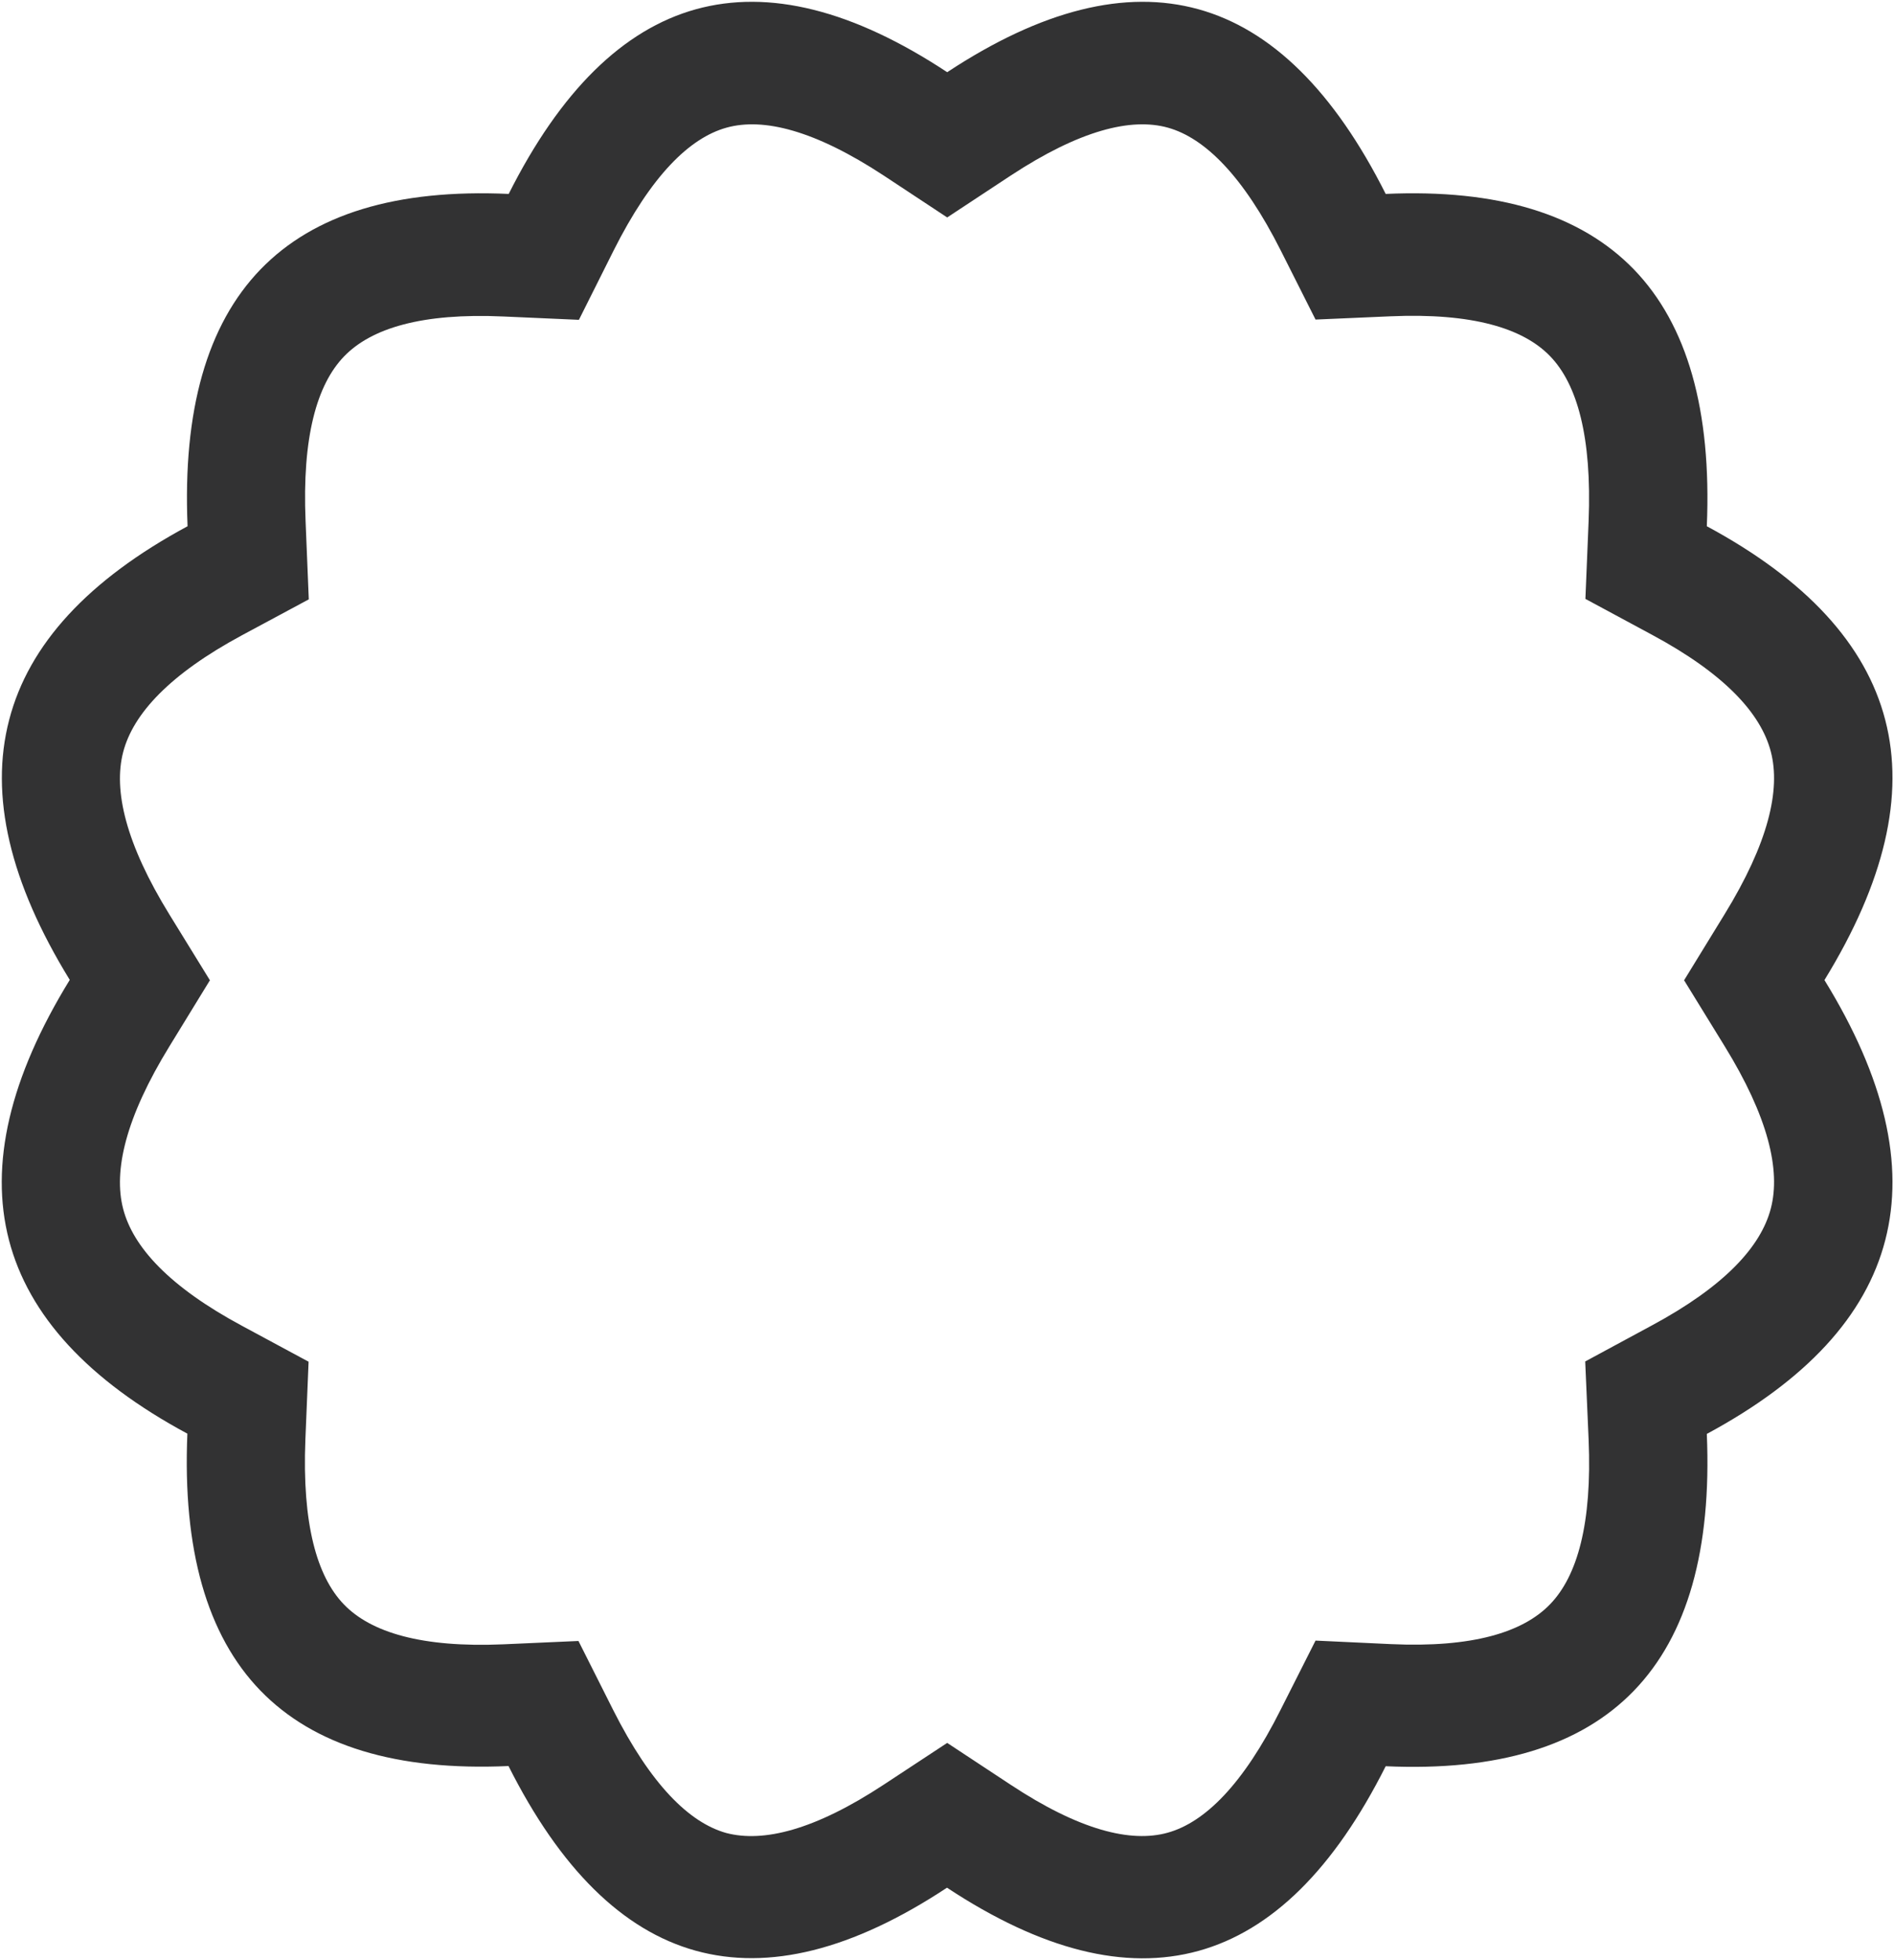 ﻿<?xml version="1.0" encoding="utf-8"?>
<svg version="1.1" xmlns:xlink="http://www.w3.org/1999/xlink" width="29px" height="30px" xmlns="http://www.w3.org/2000/svg">
  <g transform="matrix(1 0 0 1 -26 -21 )">
    <path d="M 11.117 28.053  C 11.687 28.204  12.475 28.009  13.53 27.315  L 14.503 26.675  L 15.474 27.315  C 16.525 28.009  17.313 28.208  17.88 28.049  C 18.446 27.891  19.033 27.315  19.609 26.166  L 20.143 25.109  L 21.296 25.163  C 22.543 25.22  23.318 24.984  23.734 24.553  C 24.151 24.122  24.379 23.32  24.324 22.03  L 24.272 20.837  L 25.294 20.285  C 26.401 19.689  26.961 19.083  27.114 18.496  C 27.267 17.91  27.075 17.095  26.404 16.007  L 25.786 15.003  L 26.404 13.996  C 27.075 12.905  27.267 12.09  27.114 11.504  C 26.961 10.917  26.404 10.311  25.294 9.715  L 24.275 9.166  L 24.324 7.977  C 24.376 6.683  24.148 5.878  23.734 5.451  C 23.321 5.023  22.543 4.787  21.292 4.841  L 20.143 4.891  L 19.612 3.837  C 19.033 2.688  18.446 2.112  17.883 1.954  C 17.317 1.796  16.529 1.995  15.474 2.688  L 14.503 3.328  L 13.533 2.688  C 12.478 1.995  11.69 1.796  11.123 1.954  C 10.557 2.112  9.971 2.688  9.394 3.837  L 8.864 4.895  L 7.711 4.844  C 6.461 4.787  5.686 5.023  5.269 5.454  C 4.852 5.885  4.624 6.687  4.679 7.98  L 4.728 9.173  L 3.706 9.722  C 2.599 10.318  2.039 10.924  1.886 11.51  C 1.733 12.096  1.925 12.912  2.596 14  L 3.214 15.003  L 2.596 16.011  C 1.925 17.102  1.733 17.917  1.886 18.503  C 2.039 19.089  2.596 19.696  3.706 20.292  L 4.725 20.841  L 4.676 22.03  C 4.624 23.323  4.852 24.128  5.266 24.556  C 5.679 24.984  6.457 25.22  7.708 25.166  L 8.857 25.115  L 9.388 26.17  C 9.967 27.318  10.554 27.894  11.117 28.053  Z M 18.352 29.858  C 17.229 30.168  15.946 29.845  14.5 28.891  C 13.054 29.845  11.771 30.165  10.651 29.855  C 9.534 29.545  8.577 28.602  7.786 27.029  C 6.07 27.106  4.806 26.719  3.986 25.873  C 3.169 25.028  2.794 23.717  2.869 21.942  C 1.348 21.124  0.437 20.133  0.137 18.978  C -0.162 17.823  0.147 16.496  1.068 14.997  C 0.15 13.504  -0.162 12.177  0.14 11.019  C 0.44 9.86  1.352 8.873  2.872 8.054  C 2.797 6.283  3.169 4.972  3.989 4.123  C 4.81 3.275  6.073 2.891  7.789 2.968  C 8.58 1.395  9.538 0.452  10.654 0.142  C 11.775 -0.168  13.058 0.152  14.503 1.105  C 15.949 0.152  17.232 -0.168  18.352 0.142  C 19.469 0.452  20.426 1.395  21.217 2.968  C 22.933 2.891  24.197 3.278  25.017 4.123  C 25.835 4.969  26.209 6.279  26.134 8.054  C 27.655 8.873  28.567 9.863  28.866 11.019  C 29.166 12.174  28.856 13.501  27.935 15  C 28.856 16.496  29.166 17.823  28.866 18.981  C 28.567 20.14  27.655 21.127  26.134 21.946  C 26.209 23.717  25.838 25.028  25.017 25.877  C 24.197 26.725  22.93 27.109  21.217 27.032  C 20.426 28.605  19.472 29.548  18.352 29.858  Z " fill-rule="nonzero" fill="#323233" stroke="none" transform="matrix(1 0 0 1 26 21 )" />
  </g>
</svg>
